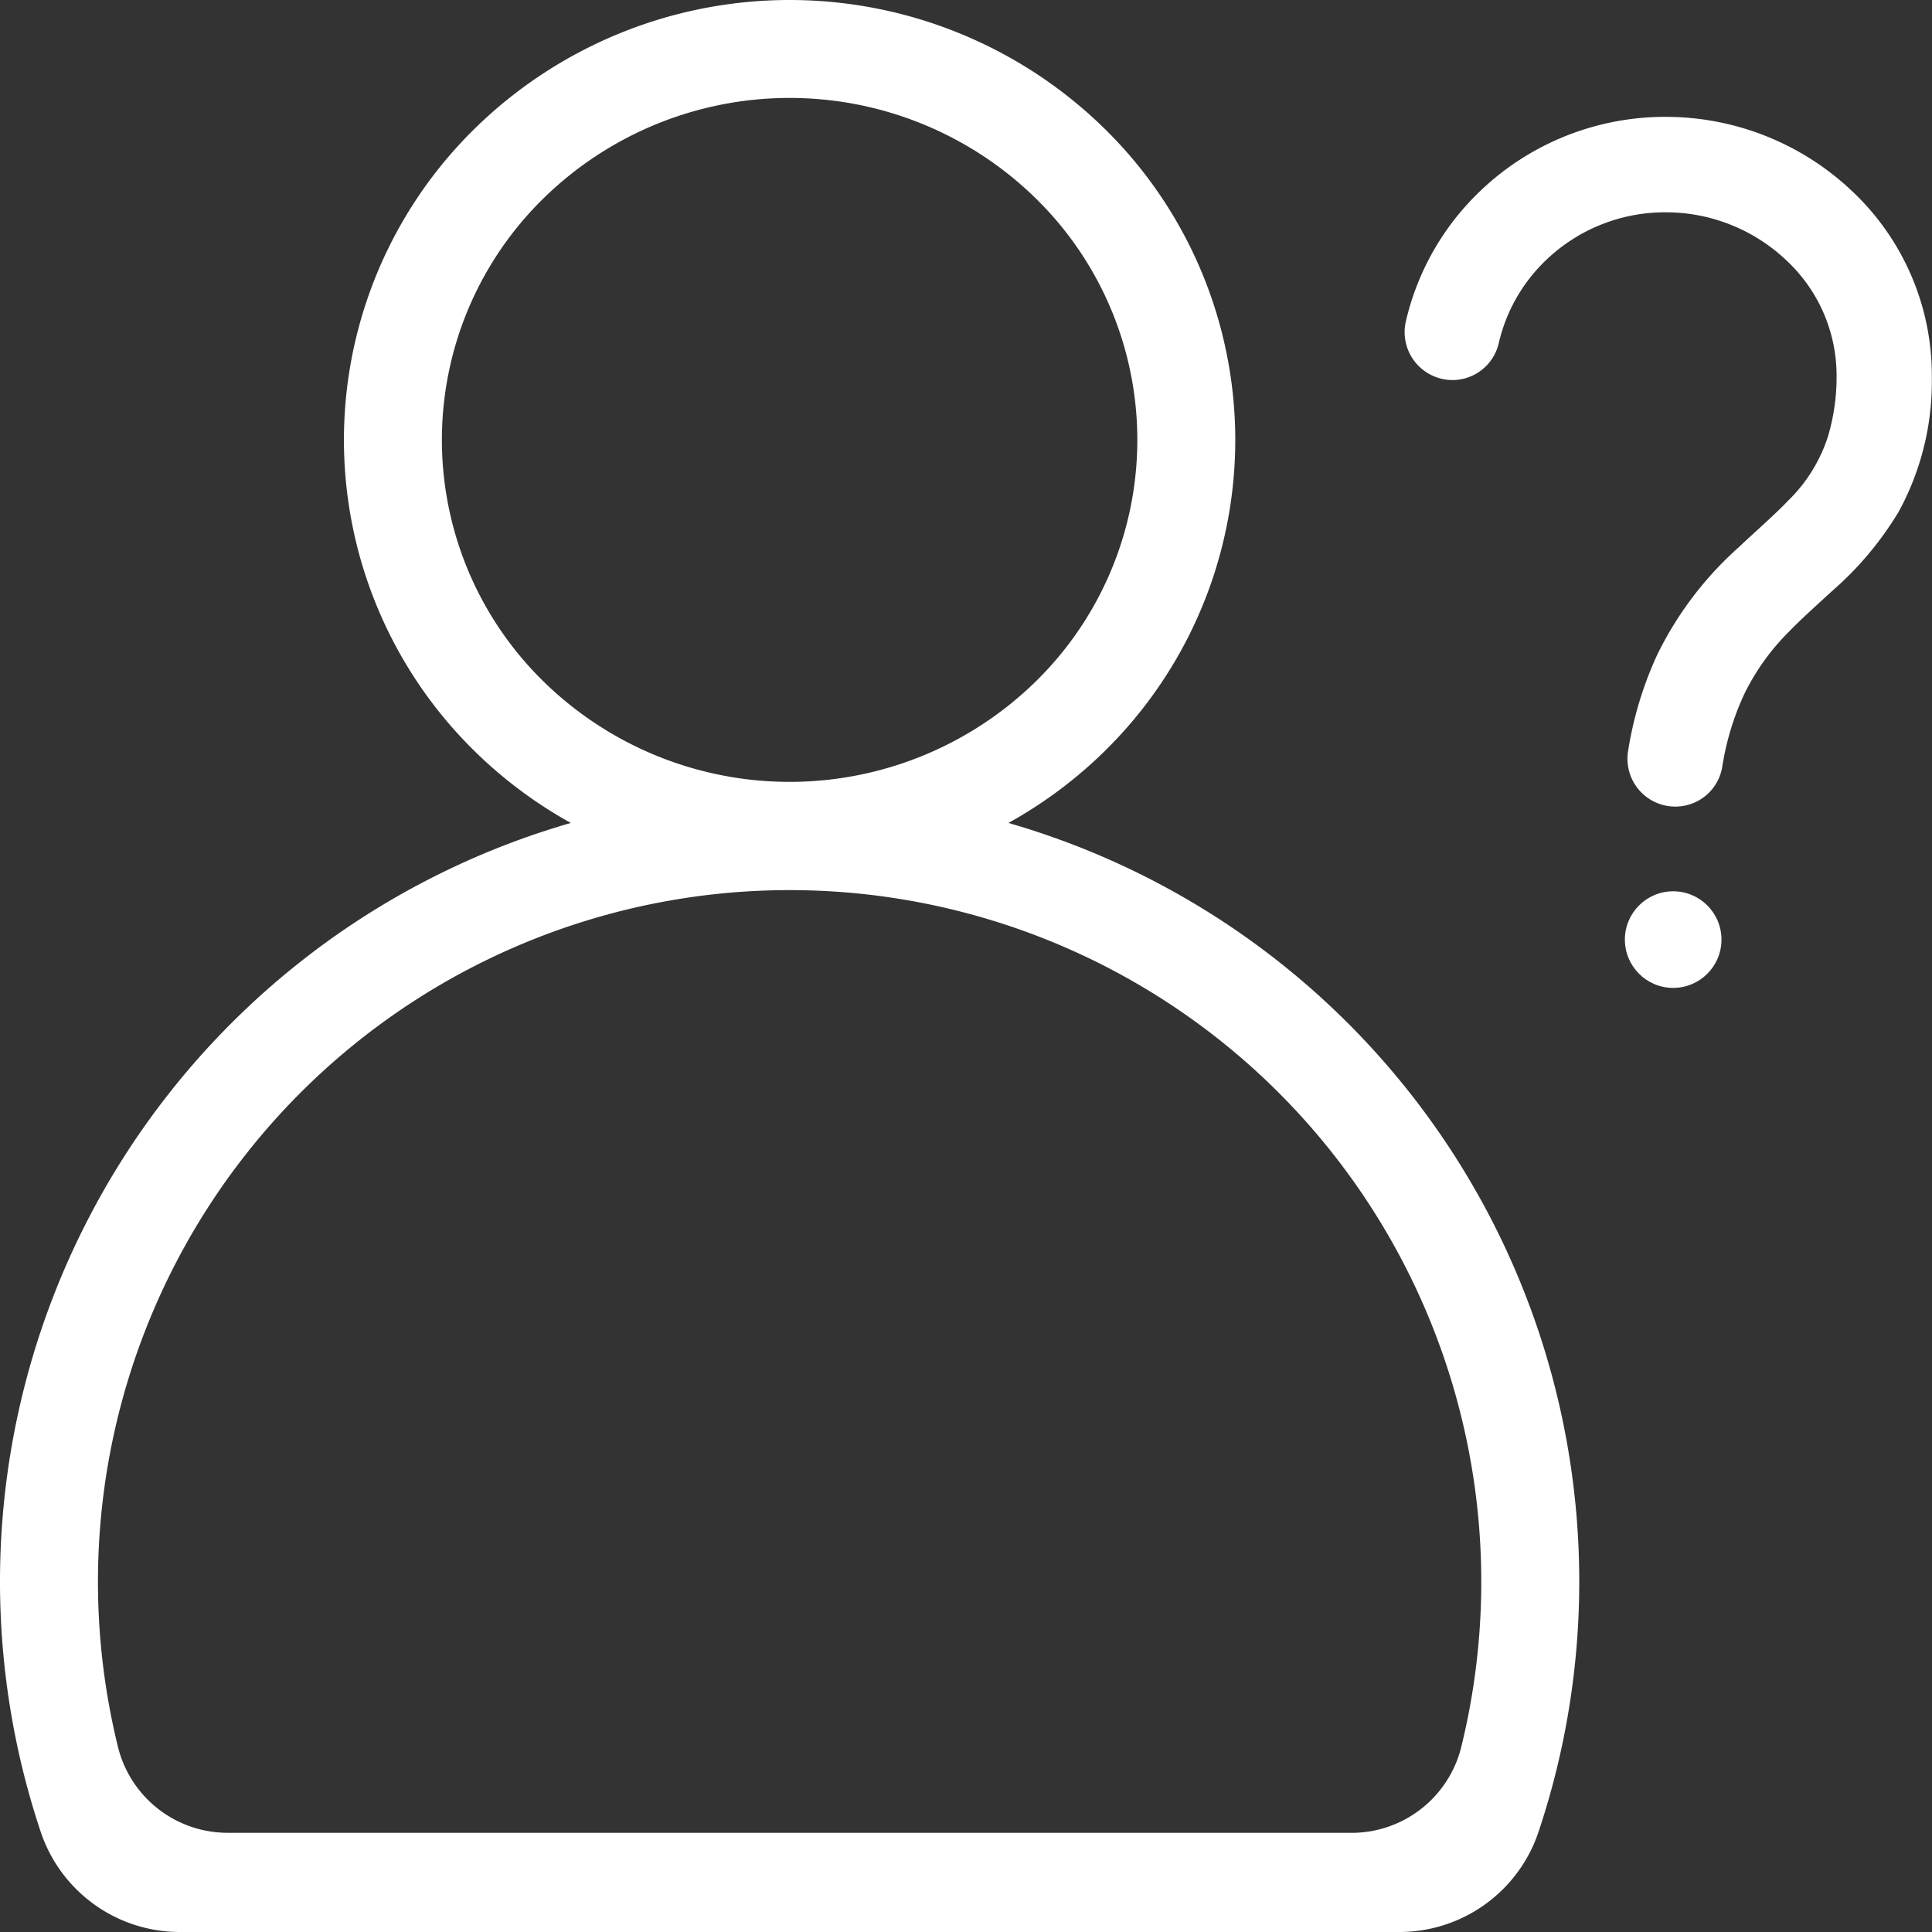 <svg xmlns="http://www.w3.org/2000/svg" width="90" height="90" viewBox="0 0 90 90">
  <rect x="0" y="0" width="90" height="90" fill="#333333" stroke="none"/>
  <g id="Group_30" data-name="Group 30" transform="translate(-509.556 -467.255)">
    <g id="Group_28" data-name="Group 28">
      <path id="Path_49" data-name="Path 49" d="M556.532,505.591a20.74,20.74,0,0,0,4.476-3.338,20.311,20.311,0,0,0,0-29.007,20.953,20.953,0,0,0-29.337,0,20.308,20.308,0,0,0,0,29.007,20.741,20.741,0,0,0,4.476,3.338,36.78,36.78,0,0,0-24.679,47.045l.016.047a6.837,6.837,0,0,0,6.511,4.572h56.689a6.838,6.838,0,0,0,6.511-4.572l.016-.047a36.776,36.776,0,0,0-24.679-47.045ZM534.874,499a15.743,15.743,0,0,1,0-22.505,16.39,16.39,0,0,1,22.931,0,15.745,15.745,0,0,1,0,22.505,16.39,16.39,0,0,1-22.931,0Zm37.611,53.634H520.194a5.265,5.265,0,0,1-5.129-3.946,32.22,32.22,0,1,1,62.549,0A5.264,5.264,0,0,1,572.485,552.636Z" fill="#fff"/>
    </g>
    <g id="Group_29" data-name="Group 29">
      <circle id="Ellipse_5" data-name="Ellipse 5" cx="2.25" cy="2.25" r="2.25" transform="translate(585.249 508.775)" fill="#fff"/>
      <path id="Path_50" data-name="Path 50" d="M595.852,476.176a12.615,12.615,0,0,0-8.708-3.477,12.452,12.452,0,0,0-8.763,3.58,12.2,12.2,0,0,0-3.331,5.93,2.234,2.234,0,0,0,2.166,2.751h0a2.216,2.216,0,0,0,2.159-1.726,7.757,7.757,0,0,1,2.126-3.789,8.006,8.006,0,0,1,5.643-2.3,8.163,8.163,0,0,1,5.638,2.247,7.34,7.34,0,0,1,2.329,5.327l0,.187v0a9.735,9.735,0,0,1-.407,2.7,7.282,7.282,0,0,1-1.845,2.967c-.64.671-1.434,1.354-2.3,2.169a16.273,16.273,0,0,0-3.812,5.033,17.033,17.033,0,0,0-1.348,4.463,2.228,2.228,0,0,0,2.2,2.591h0a2.214,2.214,0,0,0,2.185-1.84,12.571,12.571,0,0,1,1.026-3.4,10.763,10.763,0,0,1,2.067-2.893c.606-.627,1.282-1.224,1.994-1.881A15.485,15.485,0,0,0,598,491.1a12.639,12.639,0,0,0,1.549-6.079v0c0-.1,0-.2,0-.3A11.79,11.79,0,0,0,595.852,476.176Z" fill="#fff"/>
    </g>
  </g>
</svg>
